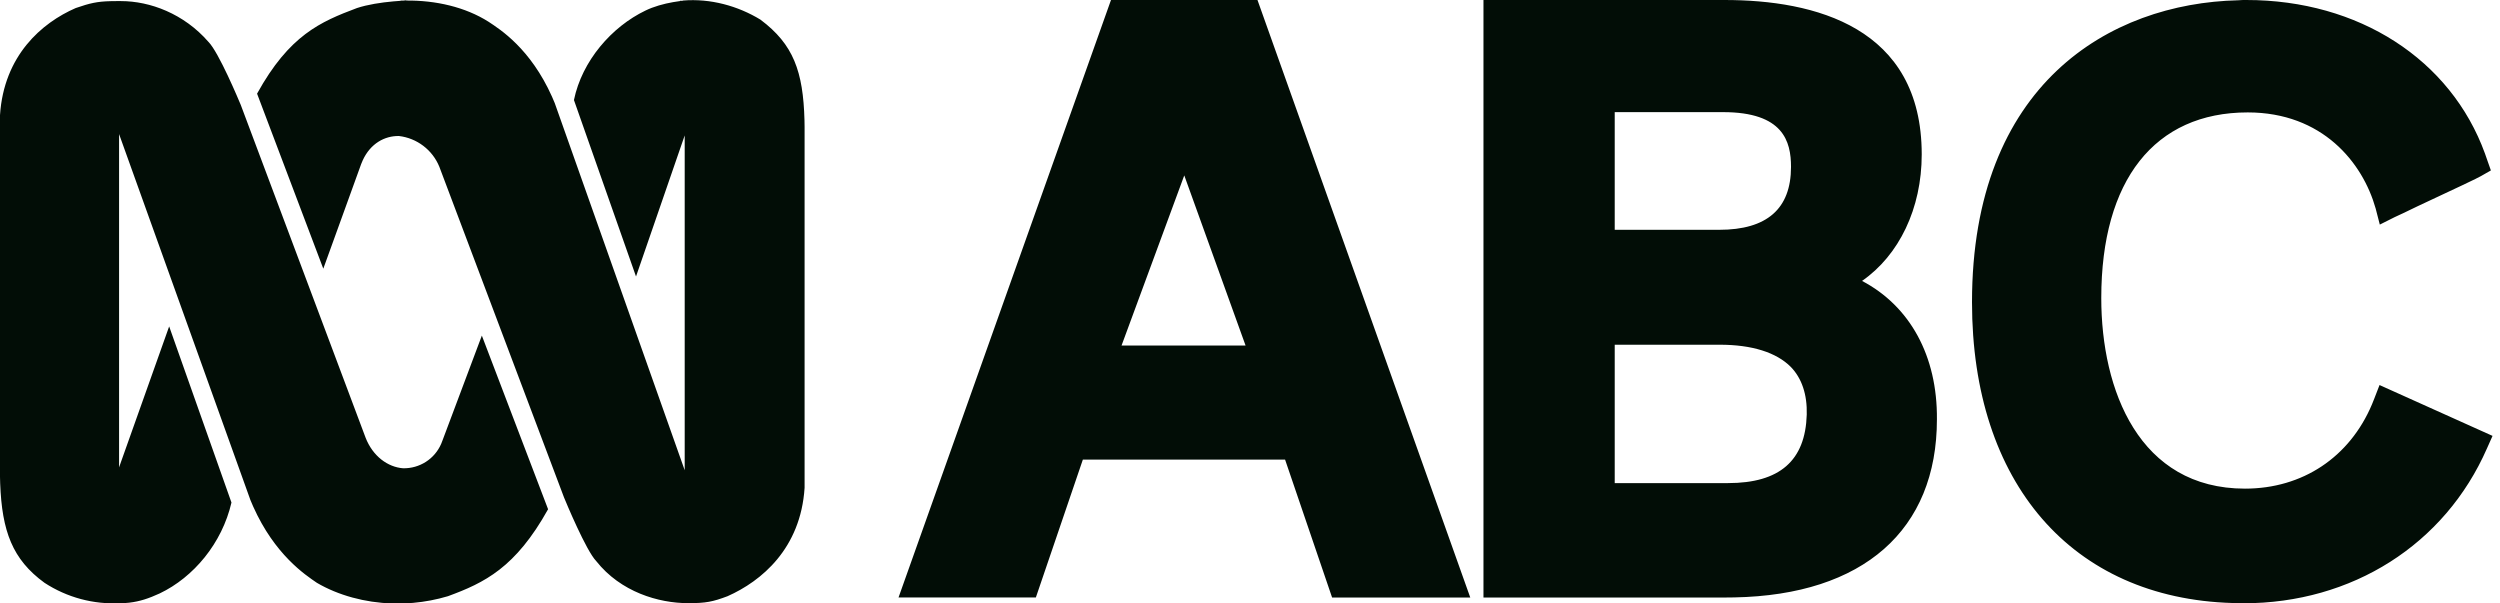 <svg width="116" height="28" viewBox="0 0 116 28" fill="none" xmlns="http://www.w3.org/2000/svg">
<path d="M5.396 0.051H5.615C6.958 0.051 8.533 0.635 9.669 1.94C10.15 2.421 11.089 4.67 11.174 4.874L11.179 4.888L16.962 20.305C17.298 21.172 17.996 21.675 18.705 21.728C19.078 21.735 19.445 21.632 19.76 21.43C20.074 21.229 20.321 20.939 20.47 20.596L20.538 20.421L22.358 15.572L25.431 23.628C23.92 26.345 22.475 27.043 20.784 27.664C20.257 27.821 19.716 27.925 19.168 27.973L18.756 28H18.189C16.936 27.962 15.697 27.625 14.704 27.043C14.159 26.671 12.749 25.741 11.747 23.501L11.619 23.201L5.525 6.221V21.688L5.615 21.43L7.849 15.145L10.74 23.318C10.302 25.207 8.985 26.784 7.41 27.535C6.901 27.768 6.496 27.905 6.001 27.964L5.745 27.987H5.588C4.343 28.055 3.109 27.724 2.065 27.042C0.571 25.955 0.092 24.641 0.008 22.434L0 22.129V5.341C0.181 2.574 1.937 1.059 3.512 0.374C4.177 0.145 4.506 0.069 5.141 0.054L5.396 0.051ZM104.231 0C109.443 0 113.713 2.753 115.303 7.126L115.41 7.434L115.577 7.908L115.128 8.164C114.961 8.267 114 8.715 112.167 9.574C111.682 9.816 111.28 9.996 111.15 10.058L111.115 10.074L110.423 10.421L110.231 9.676C109.628 7.537 107.757 5.216 104.295 5.216C99.974 5.216 97.499 8.357 97.499 13.83C97.499 18.111 99.257 22.673 104.167 22.673C106.84 22.673 109.024 21.215 110.06 18.761L110.167 18.495L110.41 17.866L115.654 20.225L115.397 20.802C113.436 25.275 109.128 27.992 104.09 27.992C103.923 27.992 103.756 27.992 103.59 27.98C96.129 27.762 91.501 22.404 91.501 14.022C91.501 3.909 97.885 0.154 103.846 0.013C103.975 0 104.103 0 104.231 0ZM35.293 0.918C36.813 2.057 37.268 3.312 37.328 5.581L37.333 5.896V22.633C37.153 25.452 35.333 26.965 33.758 27.664C33.074 27.922 32.751 27.987 31.938 27.987C30.556 27.987 28.8 27.469 27.664 26.034C27.196 25.552 26.257 23.293 26.173 23.087L26.167 23.072L20.384 7.734C20.227 7.351 19.971 7.018 19.641 6.767C19.312 6.517 18.922 6.359 18.512 6.311C17.852 6.299 17.193 6.655 16.834 7.431L16.756 7.617L15.001 12.467L11.928 4.346C13.426 1.63 14.871 1.009 16.562 0.374C17.046 0.213 17.682 0.114 18.255 0.064L18.59 0.038V0.027H18.718L18.783 0.02L18.848 0.013V0.026C20.216 0.013 21.584 0.323 22.668 1.009C23.213 1.369 24.611 2.251 25.613 4.486L25.741 4.786L31.77 21.819V6.284L31.627 6.698L29.511 12.829L26.631 4.642C27.006 2.819 28.387 1.24 29.95 0.49C30.331 0.303 30.797 0.175 31.232 0.099L31.55 0.05V0.038H31.667C31.678 0.025 31.692 0.025 31.692 0.025C32.957 -0.079 34.236 0.27 35.294 0.917L35.293 0.918ZM58.347 0L68.22 27.724H61.809L59.628 21.327H50.244L48.064 27.722H41.692L51.55 0H58.347ZM80.013 0C84.194 0 89.168 1.244 89.168 7.165C89.168 9.676 88.116 11.843 86.399 13.035C88.617 14.202 89.899 16.508 89.873 19.456C89.873 24.598 86.457 27.606 80.472 27.72L80.116 27.724H68.833V0H80.013ZM79.796 15.995H74.923V22.416H80.179C82.577 22.416 83.769 21.378 83.833 19.238C83.859 18.303 83.602 17.547 83.09 17.022C82.423 16.354 81.296 15.995 79.796 15.995ZM54.95 8.139L52.039 16.034H57.795L54.95 8.139ZM79.949 5.203H74.923V10.663H79.77C81.986 10.663 83.103 9.689 83.103 7.742C83.103 6.562 82.745 5.203 79.949 5.203Z" fill="#020D06"/>
</svg>
